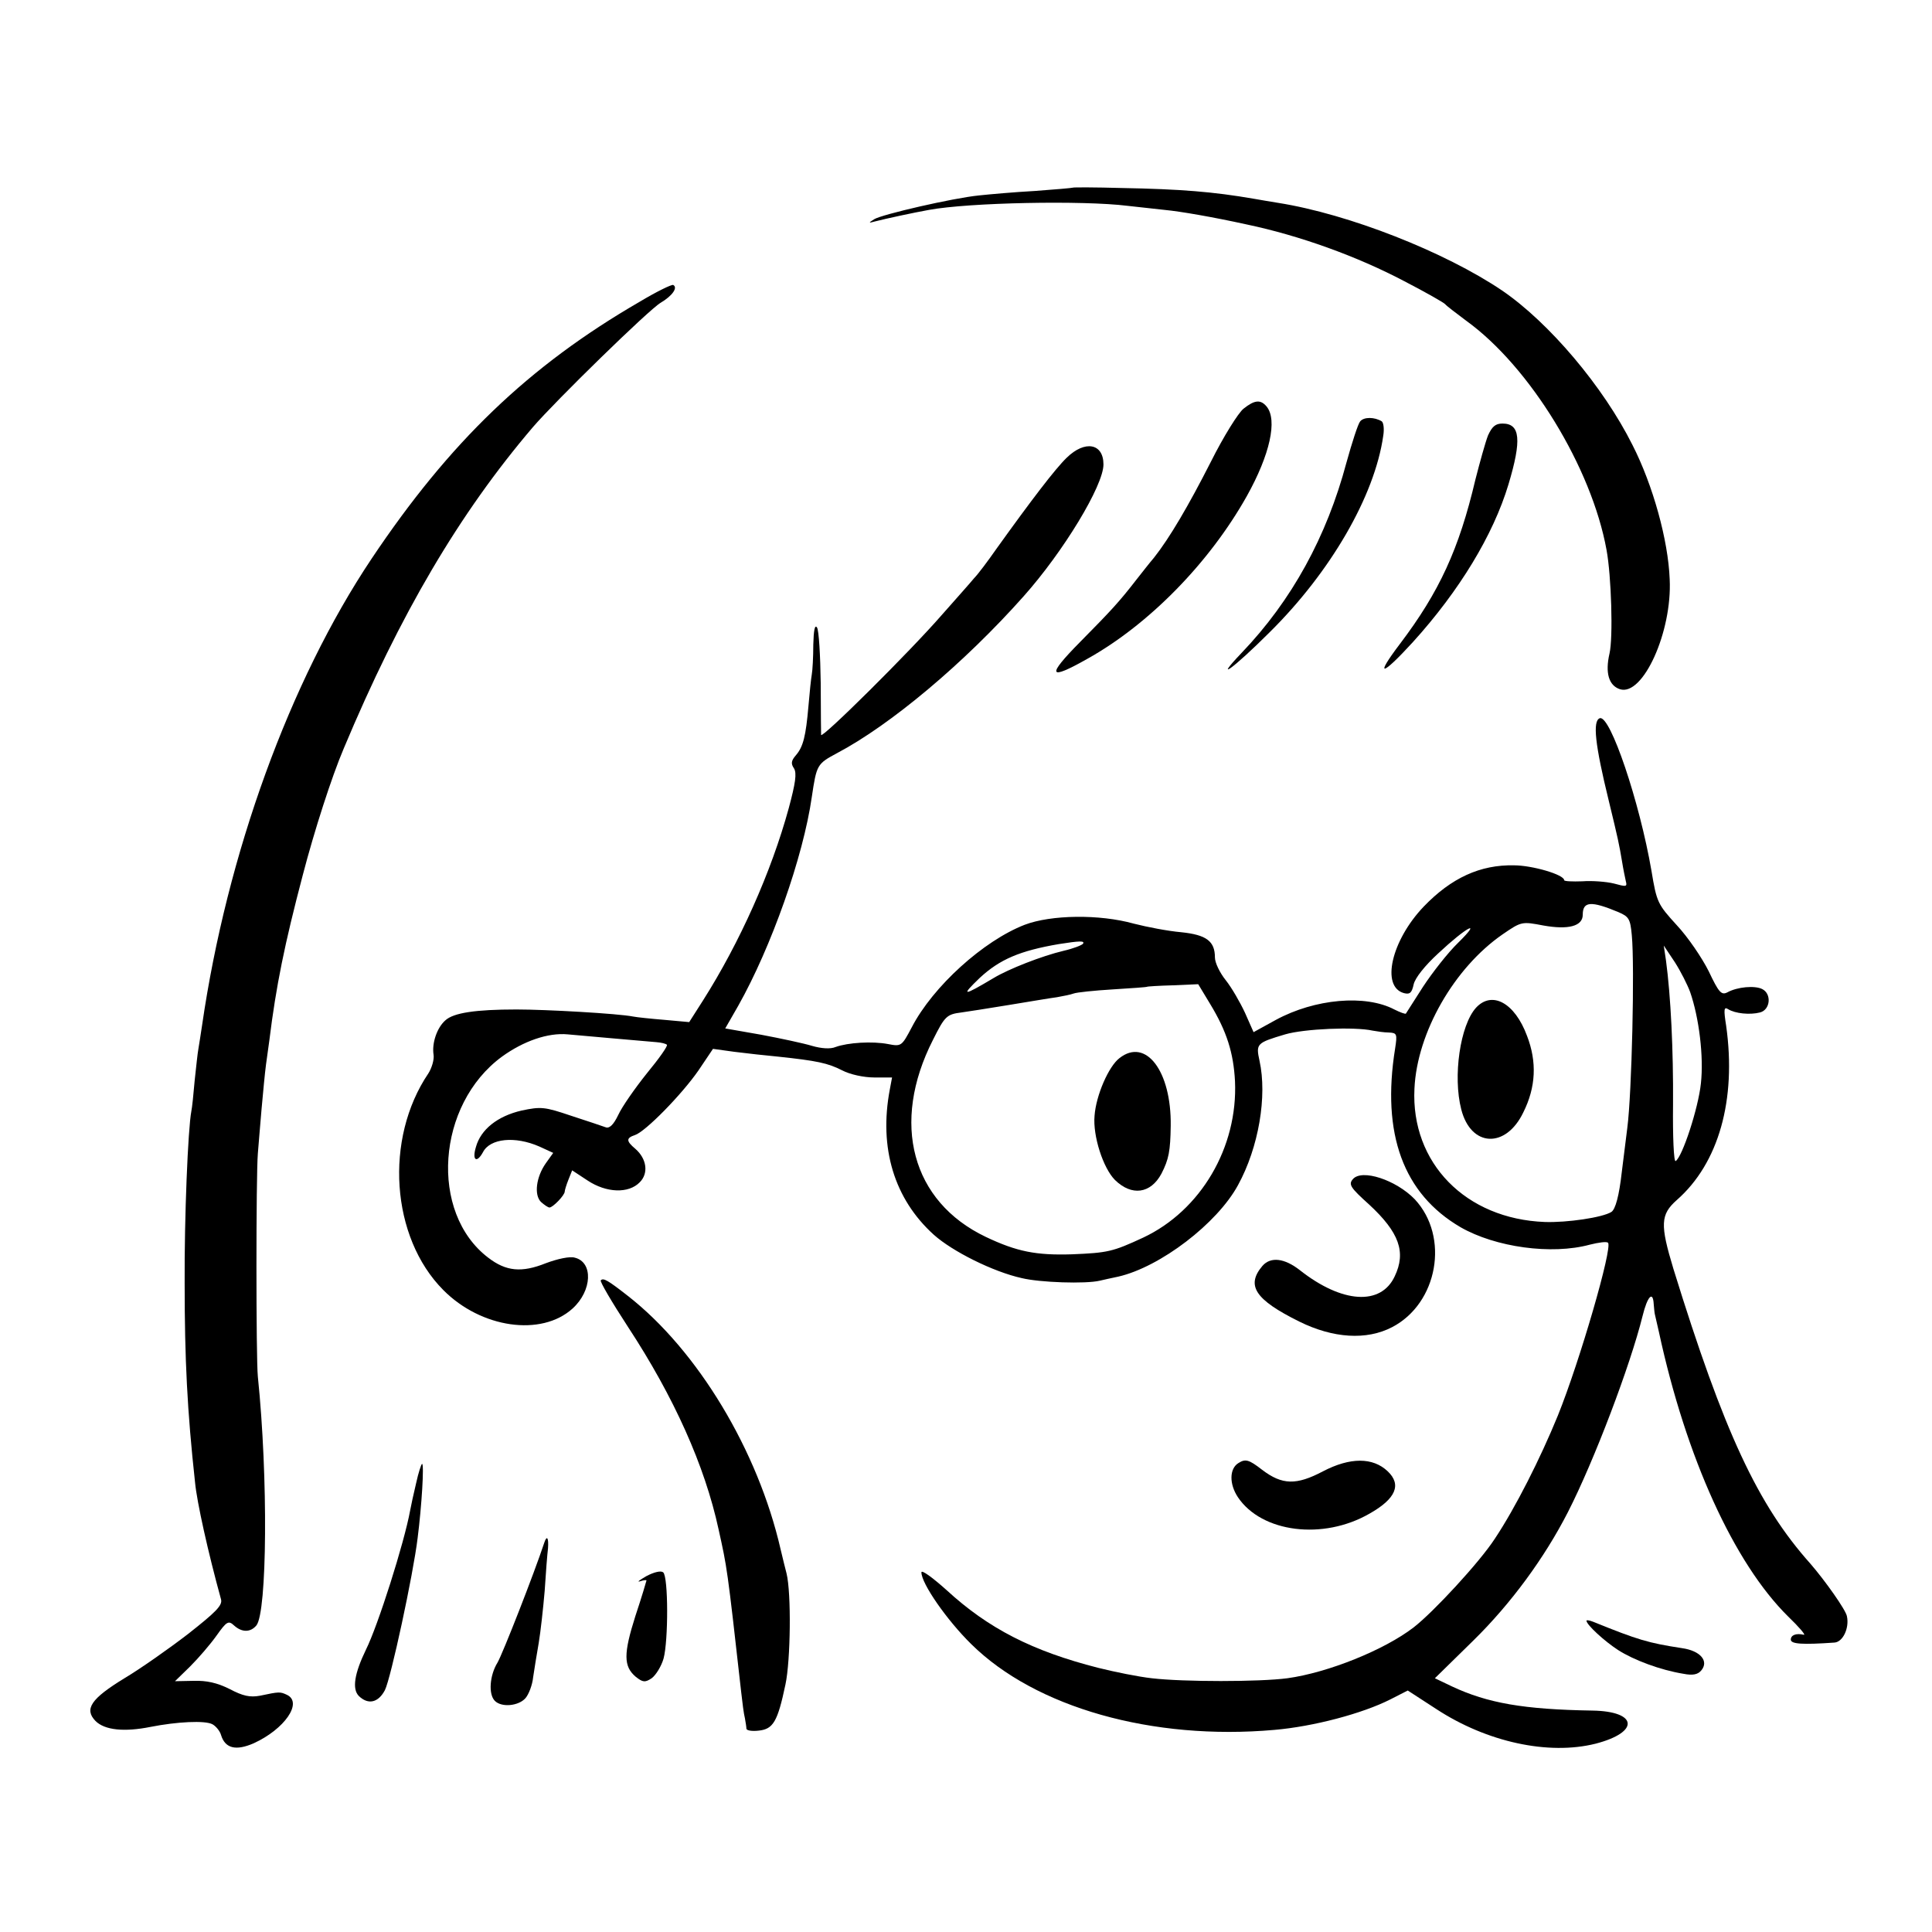 <?xml version="1.0" standalone="no"?>
<!DOCTYPE svg PUBLIC "-//W3C//DTD SVG 20010904//EN"
 "http://www.w3.org/TR/2001/REC-SVG-20010904/DTD/svg10.dtd">
<svg version="1.0" xmlns="http://www.w3.org/2000/svg"
 width="520pt" height="520pt" viewBox="0 0 520 520"
 preserveAspectRatio="xMidYMid meet">
<g transform="translate(0,520) scale(0.1,-0.1)"
fill="#000000" stroke="none">
<path d="M2888 4695 c-2 -1 -48 -5 -103 -9 -55 -3 -122 -9 -150 -12 -70 -7
-261 -51 -282 -64 -16 -10 -16 -11 2 -6 31 8 106 24 145 31 108 20 415 26 535
11 28 -3 73 -8 100 -11 42 -4 129 -19 220 -39 143 -30 298 -86 425 -153 58
-30 107 -58 110 -62 3 -4 28 -23 56 -44 172 -124 338 -396 378 -617 13 -70 18
-236 8 -279 -12 -52 -2 -86 28 -96 62 -20 141 155 134 296 -4 105 -45 253
-100 361 -79 158 -225 330 -351 416 -154 104 -413 206 -603 236 -19 3 -48 8
-65 11 -110 19 -197 26 -357 29 -70 2 -129 2 -130 1z"/>
<path d="M1722 4388 c-299 -173 -512 -378 -722 -692 -220 -329 -389 -794 -456
-1255 -4 -25 -8 -54 -10 -64 -2 -10 -6 -48 -10 -85 -3 -36 -7 -74 -9 -83 -9
-47 -19 -286 -18 -464 0 -203 7 -343 28 -535 5 -53 35 -188 70 -315 4 -16 -14
-34 -89 -93 -52 -40 -129 -94 -171 -119 -90 -55 -109 -83 -78 -115 25 -25 78
-30 148 -16 71 14 147 18 167 7 9 -5 20 -18 23 -29 11 -36 40 -43 88 -22 83
38 132 109 90 130 -19 9 -21 9 -73 -2 -27 -5 -46 -1 -82 18 -34 17 -62 23 -97
22 l-50 -1 41 40 c22 22 54 59 71 83 27 38 32 41 47 27 21 -19 44 -19 60 0 29
35 32 399 4 670 -5 48 -5 542 0 600 2 22 6 76 10 120 4 44 9 98 12 120 3 22 7
51 9 65 18 146 41 259 90 445 31 119 78 265 110 340 152 363 312 634 509 865
61 71 313 317 344 335 32 19 47 41 34 48 -4 2 -45 -18 -90 -45z"/>
<path d="M3347 4100 c-14 -11 -54 -75 -88 -143 -60 -118 -111 -205 -153 -258
-12 -14 -33 -41 -48 -60 -45 -58 -66 -81 -150 -166 -92 -93 -87 -106 19 -46
165 92 328 258 429 438 62 111 83 205 53 241 -16 19 -32 18 -62 -6z"/>
<path d="M3661 4066 c-6 -7 -22 -57 -37 -111 -53 -199 -147 -371 -282 -512
-79 -83 -22 -42 75 55 164 162 283 367 306 529 3 18 1 35 -4 39 -20 12 -48 12
-58 0z"/>
<path d="M4005 4028 c-7 -18 -22 -72 -34 -119 -44 -187 -97 -302 -203 -442
-69 -91 -50 -88 35 5 125 138 216 288 257 424 36 120 32 164 -16 164 -19 0
-28 -8 -39 -32z"/>
<path d="M2871 3968 c-31 -30 -95 -114 -189 -245 -23 -33 -50 -69 -60 -79 -9
-11 -48 -55 -87 -99 -86 -99 -324 -335 -325 -323 0 2 -1 64 -1 139 -1 75 -5
143 -10 150 -6 9 -9 -8 -10 -46 0 -33 -2 -69 -4 -80 -2 -11 -6 -49 -9 -85 -7
-81 -14 -110 -34 -133 -12 -14 -14 -22 -5 -35 8 -13 4 -40 -14 -107 -47 -172
-132 -362 -231 -518 l-37 -58 -66 6 c-37 3 -75 7 -85 9 -40 8 -233 19 -314 19
-110 0 -169 -9 -191 -29 -23 -20 -37 -62 -32 -93 2 -13 -5 -36 -14 -50 -119
-176 -101 -441 40 -583 102 -103 264 -126 348 -50 53 48 56 125 6 137 -13 4
-46 -3 -78 -15 -65 -26 -107 -22 -155 15 -159 121 -139 412 37 541 58 42 124
65 177 60 42 -4 205 -18 239 -21 13 -1 25 -4 28 -7 3 -3 -21 -37 -54 -77 -32
-40 -67 -90 -77 -112 -13 -27 -24 -37 -34 -33 -8 3 -50 17 -93 31 -71 24 -81
25 -133 14 -65 -15 -110 -51 -123 -98 -11 -36 2 -45 19 -14 19 37 86 44 152
15 l37 -17 -20 -28 c-26 -37 -32 -85 -13 -104 9 -8 19 -15 23 -15 9 0 41 33
41 43 0 3 4 17 10 32 l10 25 41 -27 c51 -34 111 -36 141 -5 24 24 19 63 -12
90 -25 21 -25 29 -1 37 28 9 126 109 171 174 l39 58 58 -8 c32 -4 85 -10 118
-13 103 -11 133 -17 172 -37 21 -11 58 -19 86 -19 l48 0 -6 -32 c-30 -158 12
-295 118 -391 50 -45 160 -100 237 -117 49 -12 172 -16 210 -7 8 2 31 7 50 11
113 26 266 143 322 246 56 102 79 240 58 335 -10 46 -8 48 69 71 51 15 187 21
236 10 11 -2 31 -5 43 -5 22 -1 23 -4 17 -43 -37 -230 22 -391 176 -481 94
-54 245 -75 348 -47 24 6 46 9 49 5 13 -12 -76 -319 -135 -465 -47 -115 -114
-248 -170 -332 -41 -63 -165 -197 -218 -238 -79 -61 -231 -122 -340 -137 -76
-10 -280 -10 -365 0 -36 4 -100 17 -144 28 -177 45 -296 106 -408 209 -38 34
-68 56 -68 48 0 -30 68 -128 134 -193 173 -171 488 -260 816 -231 105 9 237
44 312 82 l47 24 77 -50 c136 -89 302 -125 429 -93 119 31 113 87 -9 89 -185
3 -282 20 -378 65 l-46 22 103 101 c102 100 192 223 255 346 71 139 168 395
201 528 13 53 28 69 30 32 1 -11 2 -23 3 -27 1 -5 6 -26 11 -48 73 -338 202
-622 348 -766 29 -28 48 -50 42 -49 -21 5 -35 -1 -35 -13 0 -12 31 -14 117 -8
23 1 41 39 34 71 -3 17 -59 96 -98 141 -142 159 -233 354 -369 794 -36 119
-35 146 9 185 113 99 161 270 133 469 -7 44 -6 52 5 45 19 -12 59 -16 86 -9
28 7 32 50 6 63 -20 10 -67 6 -94 -9 -16 -8 -23 0 -50 57 -18 36 -56 92 -86
124 -51 56 -54 61 -68 146 -32 186 -111 420 -139 411 -20 -7 -13 -71 24 -222
25 -103 28 -117 36 -165 3 -19 8 -43 10 -52 4 -15 1 -15 -32 -6 -20 5 -59 8
-85 6 -27 -1 -49 0 -49 3 0 15 -86 40 -135 40 -91 2 -169 -34 -243 -111 -87
-91 -116 -216 -53 -233 16 -4 21 1 26 24 4 17 30 50 66 83 77 72 120 94 54 29
-28 -27 -70 -81 -95 -119 -24 -38 -45 -70 -46 -72 -1 -2 -15 3 -31 11 -78 41
-214 29 -319 -28 l-60 -33 -23 52 c-13 28 -36 68 -52 88 -16 20 -29 47 -29 61
0 44 -23 61 -91 68 -35 3 -92 14 -127 23 -93 26 -223 24 -294 -3 -111 -43
-247 -166 -304 -276 -27 -51 -28 -52 -64 -45 -42 8 -108 4 -141 -8 -14 -6 -39
-4 -63 3 -23 7 -84 20 -137 30 l-97 17 35 61 c89 158 175 401 198 562 13 87
14 89 68 118 144 76 342 242 502 422 107 120 215 298 215 355 0 57 -50 66 -99
18z m1485 -1223 c28 -12 32 -18 36 -62 8 -84 0 -425 -12 -518 -6 -49 -13 -103
-15 -120 -7 -63 -17 -100 -28 -107 -24 -15 -119 -29 -179 -27 -213 8 -361 159
-351 359 7 151 107 325 237 415 51 35 52 35 110 24 67 -12 106 -2 106 29 0 36
22 38 96 7z m-1441 -85 c-3 -4 -26 -13 -52 -19 -59 -14 -148 -49 -188 -73 -84
-50 -90 -50 -38 0 54 50 108 73 213 91 57 9 70 9 65 1z m1634 -130 c24 -69 37
-174 29 -246 -7 -67 -50 -198 -68 -209 -5 -3 -8 66 -7 152 1 147 -6 291 -19
388 l-6 40 30 -45 c16 -25 34 -61 41 -80z m-1292 -32 c45 -74 63 -132 67 -208
8 -178 -92 -348 -247 -421 -82 -38 -95 -41 -192 -45 -96 -3 -148 7 -232 47
-199 95 -256 306 -142 530 32 64 37 69 77 74 15 2 72 11 127 20 55 9 114 19
130 21 17 3 37 7 45 10 8 3 55 8 105 11 49 3 91 6 92 7 1 1 32 3 70 4 l68 3
32 -53z"/>
<path d="M3973 2488 c-43 -47 -63 -185 -40 -274 26 -102 120 -106 167 -8 34
68 37 136 10 206 -33 89 -94 122 -137 76z"/>
<path d="M3013 2352 c-29 -22 -63 -100 -67 -155 -5 -54 23 -141 55 -173 45
-44 96 -37 125 17 20 39 24 61 25 129 2 147 -67 238 -138 182z"/>
<path d="M3641 2026 c-12 -14 -6 -23 44 -68 81 -75 100 -128 69 -193 -37 -80
-142 -73 -255 16 -42 33 -79 37 -101 12 -45 -53 -20 -91 99 -150 91 -45 181
-51 250 -15 123 64 155 243 61 344 -50 52 -143 83 -167 54z"/>
<path d="M1617 1754 c-3 -3 30 -59 73 -125 124 -189 207 -374 244 -545 23
-104 23 -100 61 -439 3 -27 7 -59 10 -70 2 -11 4 -24 4 -28 1 -5 16 -7 33 -5
39 4 51 24 72 124 14 65 16 246 3 299 -3 11 -10 40 -16 65 -61 266 -223 535
-411 682 -55 43 -66 49 -73 42z"/>
<path d="M3333 1262 c-24 -15 -25 -56 -1 -92 64 -95 229 -116 354 -44 71 40
87 78 49 114 -40 38 -101 38 -174 0 -72 -38 -110 -37 -164 4 -36 28 -45 30
-64 18z"/>
<path d="M1120 1208 c-7 -29 -14 -62 -16 -73 -16 -88 -87 -311 -119 -375 -31
-64 -38 -106 -19 -125 25 -24 52 -18 70 16 16 32 76 310 88 409 11 86 18 200
12 200 -2 0 -10 -24 -16 -52z"/>
<path d="M1465 1048 c-27 -82 -112 -299 -126 -323 -21 -34 -25 -85 -7 -103 18
-18 63 -14 82 7 9 10 19 36 21 57 3 21 10 63 15 92 5 30 12 93 16 140 3 48 7
99 9 115 2 28 -3 36 -10 15z"/>
<path d="M1740 958 c-19 -11 -27 -17 -17 -14 9 3 17 4 17 2 0 -1 -13 -45 -30
-96 -32 -101 -32 -135 1 -163 19 -15 25 -16 43 -4 11 8 26 32 32 53 13 48 13
220 -1 232 -6 5 -24 1 -45 -10z"/>
<path d="M4270 838 c0 -11 48 -55 85 -79 42 -27 114 -54 176 -64 25 -5 39 -2
48 9 21 25 -2 53 -52 60 -91 14 -118 22 -239 71 -10 4 -18 5 -18 3z"/>
</g>
</svg>
